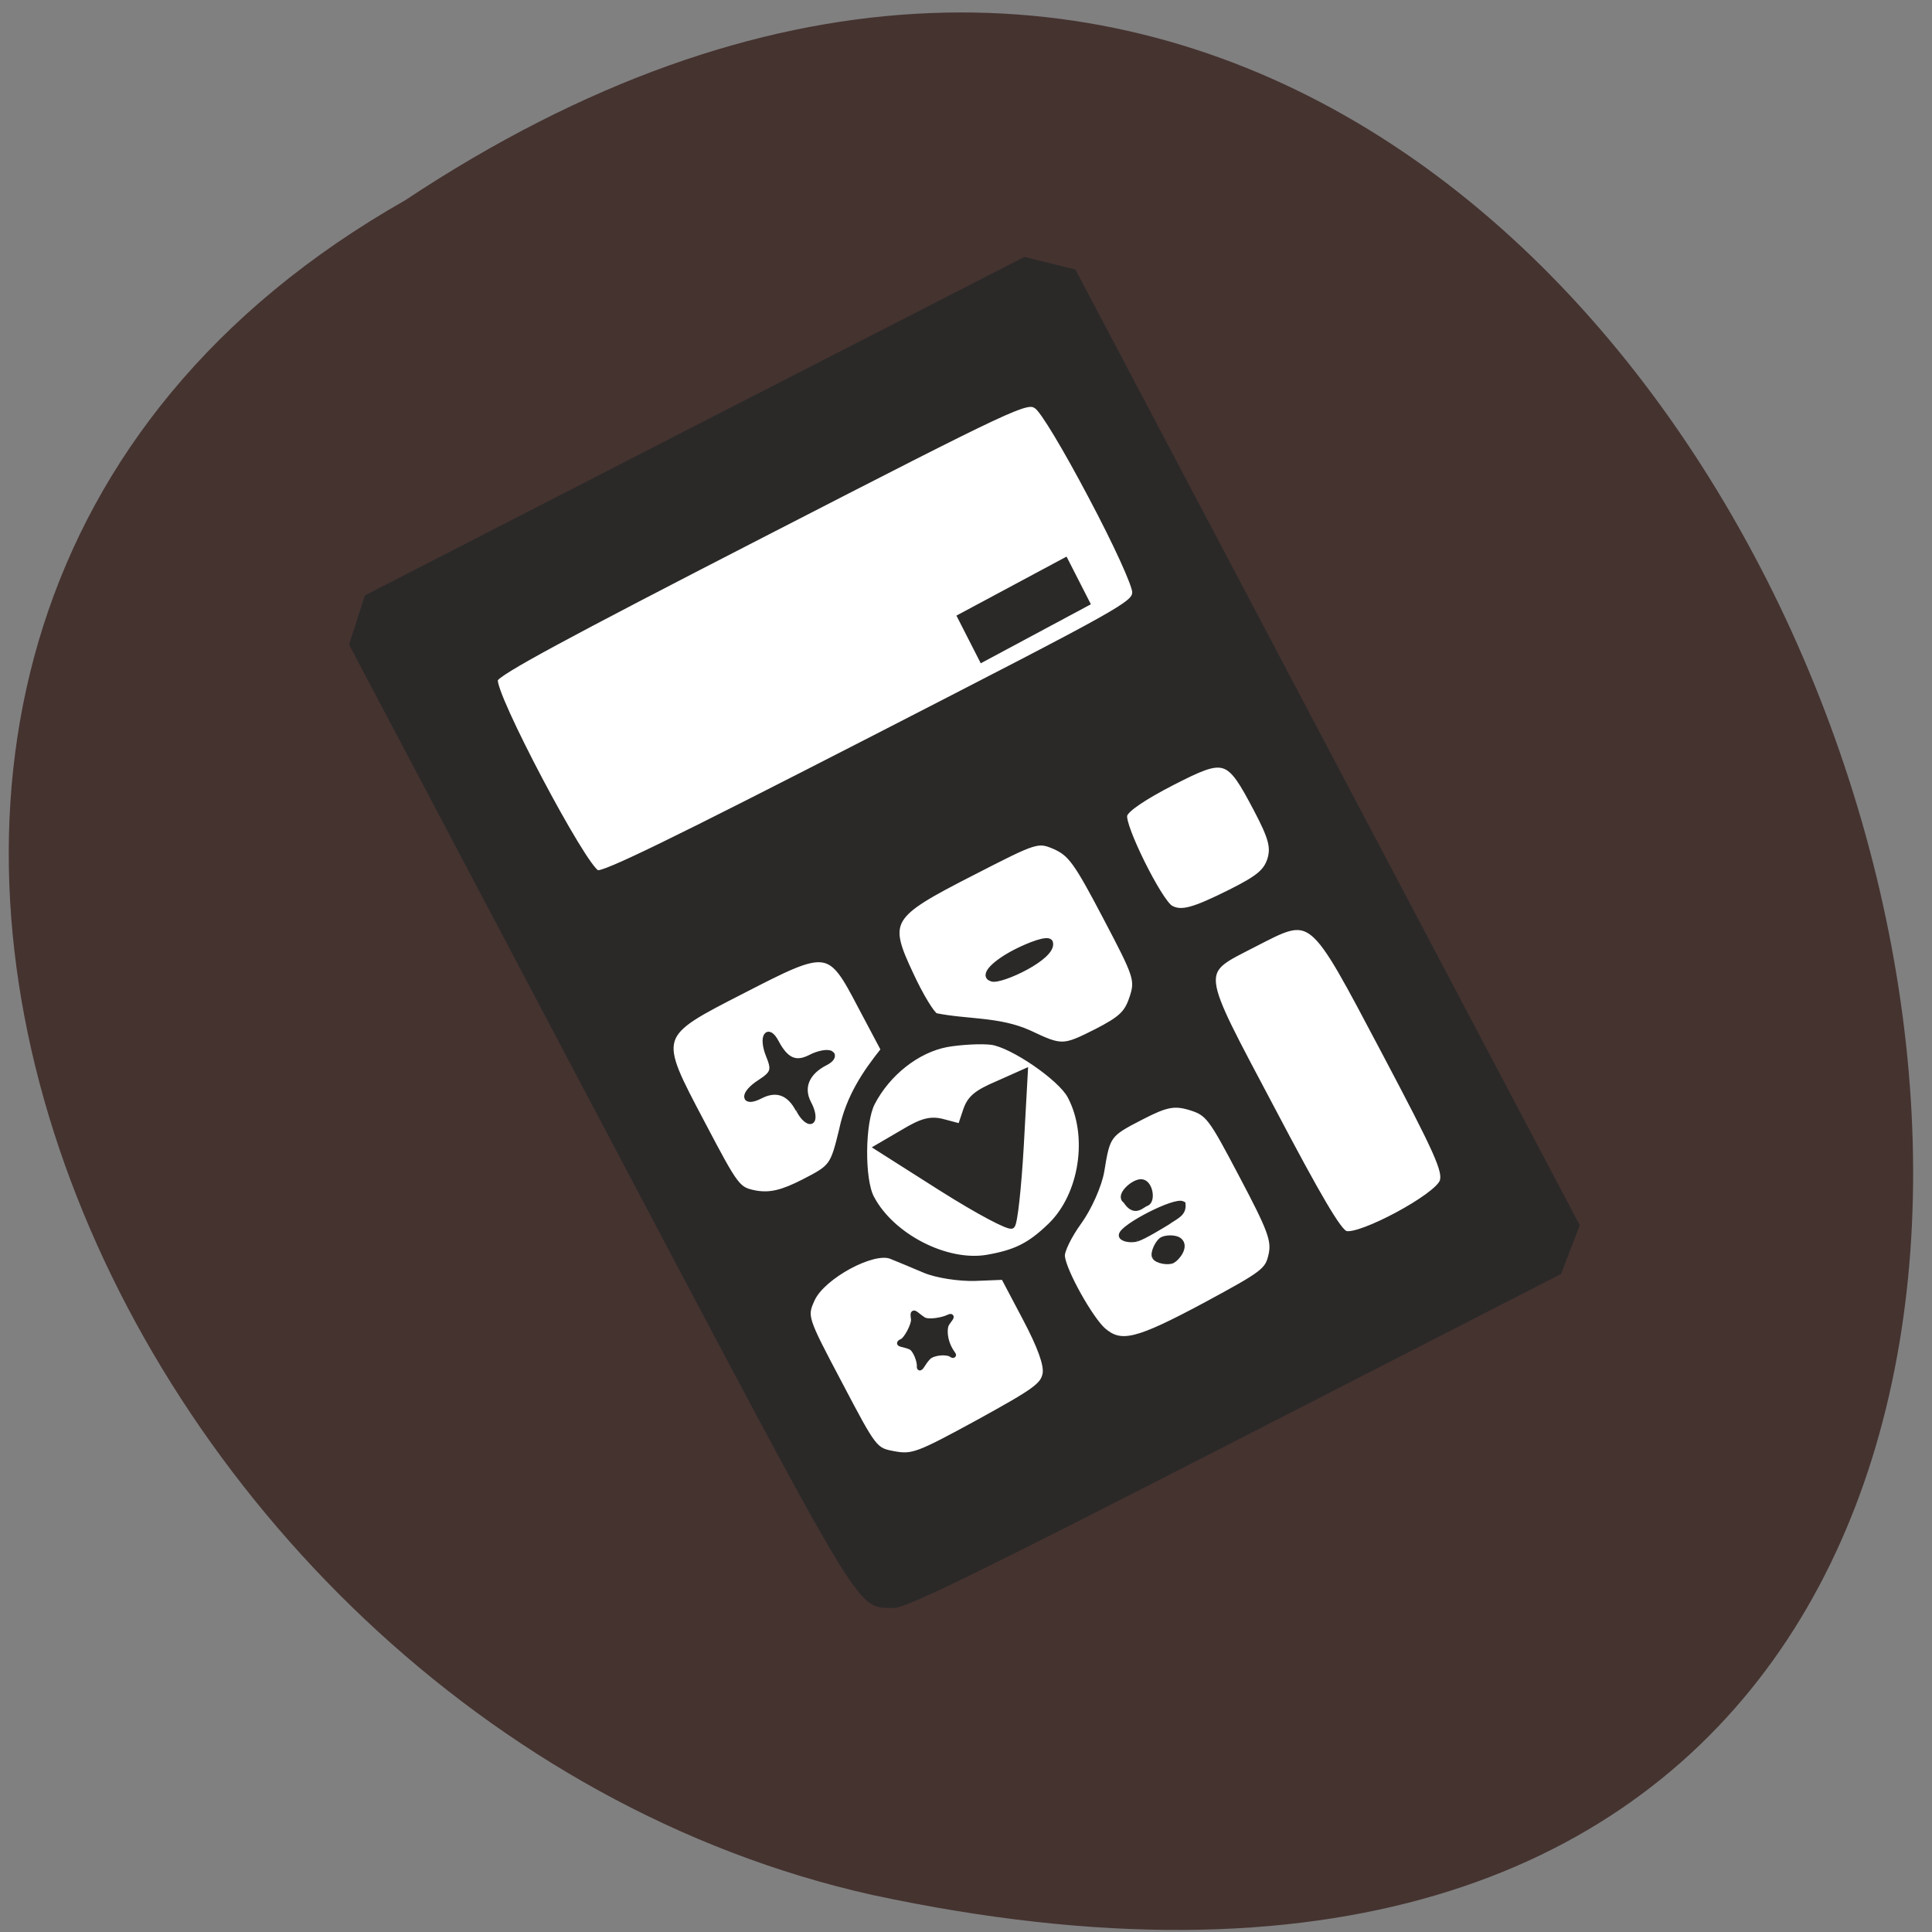 <svg xmlns="http://www.w3.org/2000/svg" viewBox="0 0 22 22"><rect x="0" y="0" width="22" height="22" fill="#808080" stroke="none"/><path d="m 4.613 2.281 c 16.465 -10.922 26.11 23.758 5.32 19.297 c -8.793 -1.965 -14.13 -14.289 -5.32 -19.297" fill="#453330"/><path d="m 4.285 7.488 l 7.672 -4.098 l 5.773 10.746 l -7.672 4.102" fill="#fff"/><g fill="#2a2928"><path d="m 278.06 275.99 c -4.117 -2.256 -3.962 0.627 -3.996 -79.42 l -0.012 -74.65 l 2.4 -2.413 l 2.422 -2.455 l 50.595 -0.01 l 50.574 0.032 l 5.122 4.612 l -0.005 150.79 l -5.132 4.652 l -50.05 -0.028 c -40.03 -0.026 -50.46 -0.245 -51.94 -1.069 m 93.71 -17.611 c 1.071 -1.058 1.253 -3.981 1.242 -19.778 c -0.03 -22.436 0.251 -21.75 -8.973 -21.766 c -8.72 0.031 -8.321 -1.054 -8.297 21.702 c -0.016 13.896 0.234 19.47 0.935 20.16 c 1.464 1.464 13.549 1.249 15.09 -0.318 m -60.34 -1.461 c 0.734 -1.018 1.101 -3.683 1.102 -8.102 v -6.575 l -3.56 -1.696 c -1.936 -0.956 -4.422 -2.792 -5.55 -4.189 c -1.087 -1.376 -2.525 -3.096 -3.141 -3.848 c -1.661 -2.106 -9.607 -1.94 -12.359 0.235 c -2.07 1.668 -2.114 1.753 -2.105 12.213 c -0.015 10.609 -0.015 10.609 2.158 12.336 c 1.987 1.575 2.888 1.669 12.243 1.429 c 8.893 -0.265 10.199 -0.445 11.213 -1.803 m -10.217 -8.456 c -0.366 -0.622 -2.032 -1.384 -2.984 -1.072 c -1.1 0.396 -1.935 1.2 -1.544 0.542 c 0.304 -0.488 0.634 -2.364 0.099 -2.966 c -0.739 -0.924 -1.595 -1.209 -0.608 -1.179 c 0.63 0.005 2.441 -1.26 2.77 -2 c 0.488 -1.362 0.371 -0.723 1.101 0.629 c 0.447 0.772 2.433 1.323 3.168 1.33 c 0.882 0.029 -0.048 0.298 -0.601 0.657 c -0.531 0.316 -1.079 1.485 -1.205 2.551 c -0.195 1.407 0.272 2.244 -0.197 1.514 m 45.17 8.097 c 1.291 -1.59 1.491 -3.21 1.487 -11.728 c 0.012 -9.371 -0.082 -9.906 -1.916 -11.779 c -1.608 -1.594 -2.694 -1.945 -6.497 -1.935 c -5.169 -0.002 -5.317 0.082 -8.317 4.176 c -1.208 1.633 -3.919 3.83 -5.999 4.9 c -2.08 1.071 -3.977 2.506 -4.243 3.229 c -0.774 2.02 -0.583 9.558 0.255 11.828 c 1.181 3.041 3.335 3.572 14.03 3.387 c 9.123 -0.199 9.755 -0.3 11.197 -2.08 m -14.255 -7.168 c 0.012 -0.64 1.377 -1.653 2.01 -1.648 c 0.63 0.005 1.67 0.548 1.953 1.127 c 0.564 1.264 -1.448 2.101 -2.078 2.095 c -0.63 -0.005 -1.852 -0.913 -1.882 -1.575 m -1.048 -3.403 c -0.941 -0.222 -1.85 -1.019 -1.59 -1.423 c 0.607 -0.977 8.739 -0.992 9.37 0.038 c -0.508 1.298 -1.596 1.054 -3.03 1.276 c -1.094 0.076 -3.683 0.288 -4.751 0.108 m 1.114 -5.455 c -0.651 -1.094 2.179 -1.881 3.093 -1.297 c 0.955 0.606 0.216 2.969 -0.729 2.961 c -0.648 -0.176 -2.179 0.75 -2.363 -1.664 m -10.747 -1.673 c 5.812 -1.764 10.734 -8.574 10.708 -14.893 c -0.008 -2.861 -3.715 -10.02 -6.06 -11.729 c -1.202 -0.843 -3.723 -1.996 -5.581 -2.589 c -3.969 -1.208 -9.03 -0.185 -12.803 2.536 c -2.429 1.751 -6.18 8.848 -6.152 11.773 c -0.012 6.084 4.833 13.08 10.22 14.818 c 3.717 1.185 5.901 1.246 9.664 0.084 m -10.704 -11.513 l -5.242 -9.31 l 4.02 -0.221 c 3.177 -0.229 4.348 0.059 5.689 1.351 l 1.713 1.594 l 1.606 -1.587 c 1.307 -1.312 2.405 -1.602 5.657 -1.36 l 4.051 0.227 l -5.28 9.05 c -2.933 4.991 -5.661 9.173 -6.146 9.297 c -0.444 0.146 -3.16 -3.912 -6.066 -9.04 m -8.263 -13.904 c 2.819 -3.434 6.197 -5.39 10.06 -7.149 l -0.013 -6.959 c 0.032 -9.307 -0.176 -9.415 -13.266 -9.401 c -13.552 -0.011 -13.423 -0.159 -13.421 13.909 c -0.011 10.396 0.028 10.524 2.035 12.164 c 1.595 1.209 3.225 1.629 6.545 1.636 c 4.433 -0.004 4.519 -0.068 8.07 -4.2 m -4.103 -5.159 c 0.01 -2.69 -1.266 -4.109 -3.681 -4.13 c -2.753 0.019 -2.116 -1.427 0.768 -1.701 c 2.232 -0.237 2.575 -0.597 2.787 -2.858 c 0.283 -2.709 1.709 -3.635 1.701 -1.053 c 0.008 2.861 0.931 4.04 3.2 4.04 c 1.219 -0.011 2.451 0.363 2.695 0.813 c 0.265 0.408 -0.246 0.788 -1.192 0.78 c -2.941 -0.025 -4.672 1.497 -4.678 3.973 c 0.017 1.302 -0.36 2.345 -0.802 2.384 c -0.42 -0.004 -0.8 -1.01 -0.756 -2.227 m 47.532 7.392 c 1.842 -1.841 1.916 -2.396 1.929 -11.767 c 0.022 -8.773 -0.205 -10.08 -1.619 -11.947 c -1.642 -2.042 -1.788 -2.065 -11.706 -2.065 c -12.963 -0.027 -13.602 0.395 -13.974 8.823 c -0.167 3.201 0.027 6.212 0.376 6.663 c 3.371 2.783 7.415 4.462 10.203 8.07 c 2.99 4.04 3.156 4.126 8.303 4.17 c 3.803 -0.01 4.86 -0.321 6.488 -1.95 m -15.772 -11.301 c -1.093 -1.055 1.4 -1.802 4.468 -1.818 c 2.164 -0.003 5.02 0.3 4.855 1.024 c -0.418 2.046 -8.416 1.699 -9.323 0.795 m 41.27 2.94 c 1.244 -1.291 1.564 -2.633 1.567 -7.159 c -0.006 -8.411 -0.295 -8.669 -8.51 -8.698 c -4.328 0.005 -7.256 0.364 -7.835 0.978 c -1.049 1.016 -1.345 13.1 -0.365 14.577 c 0.919 1.395 2.635 1.752 8.243 1.822 c 4.307 0.037 5.615 -0.25 6.9 -1.52 m 0.744 -41.918 c 0.458 -0.893 0.831 -7.165 0.809 -14.722 c -0.001 -7.599 -0.321 -13.857 -0.83 -14.715 c -0.77 -1.48 -2.05 -1.555 -41.468 -1.533 c -30.551 0.013 -40.892 0.222 -41.578 0.942 c -1.329 1.355 -1.32 29.28 -0.001 30.611 c 0.701 0.689 11.03 0.907 41.627 0.915 c 39.35 -0.001 40.636 -0.033 41.44 -1.498" transform="matrix(0.074 -0.038 0.038 0.072 -20.903 8.972)" stroke="#2a2928" stroke-width="0.789"/><path d="m 10.891 7.01 l 1.254 -0.672 l 0.277 0.543 l -1.254 0.672"/></g></svg>